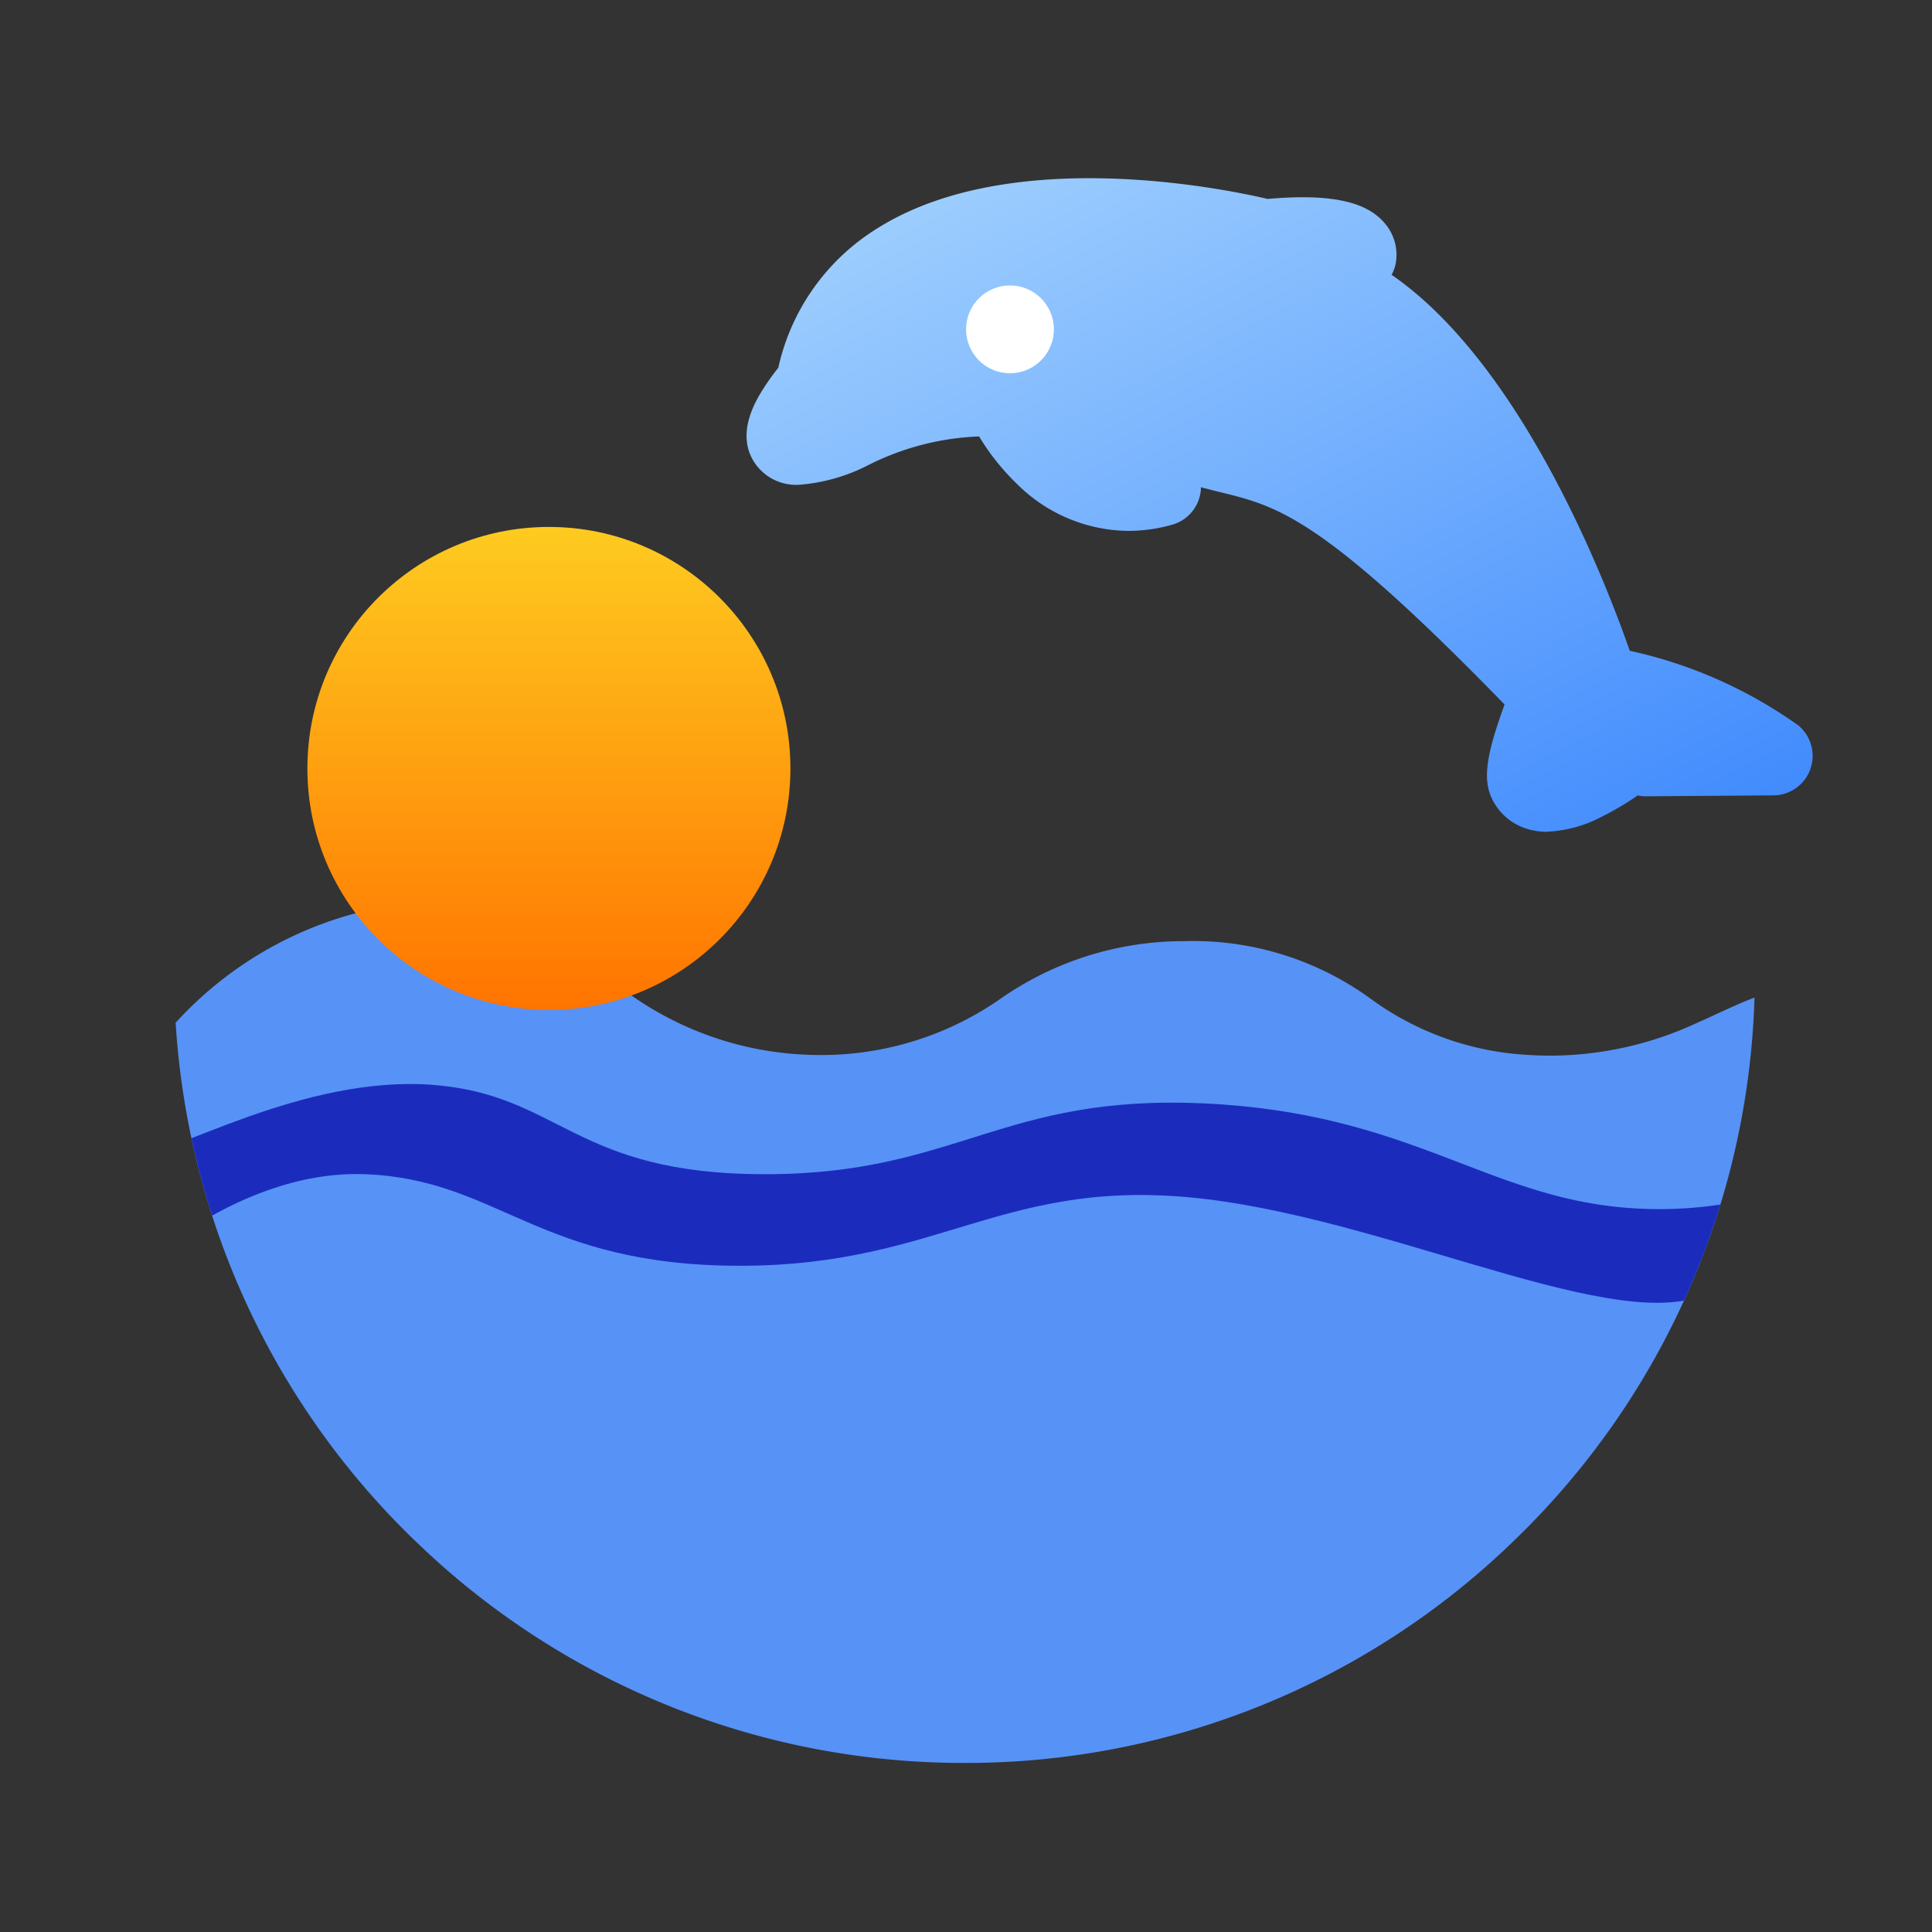 <svg xmlns="http://www.w3.org/2000/svg" xmlns:xlink="http://www.w3.org/1999/xlink" width="43.997" height="44" viewBox="0 0 43.997 44"><rect x="0" y="0" width="43.997" height="44" fill="#333333" stroke="none"/><defs><style>.a{fill:#5792f6;}.a,.f,.g{mix-blend-mode:multiply;isolation:isolate;}.b{opacity:0.001;}.c{fill:#c9c9c9;opacity:0.882;}.d{clip-path:url(#a);}.e{fill:#1b2cbd;}.f{fill:url(#b);}.g{fill:url(#c);}.h{fill:#fff;}</style><clipPath id="a"><path class="a" d="M-1641-2611.748a17.93,17.93,0,0,1-12.345-4.9,17.921,17.921,0,0,1-5.619-11.957,8.515,8.515,0,0,1,5.74-2.763,6.051,6.051,0,0,1,3.969,1.612,7.473,7.473,0,0,0,4.529,1.874c.163.009.326.013.484.013a7.126,7.126,0,0,0,4.068-1.286,7.279,7.279,0,0,1,4.17-1.307,6.871,6.871,0,0,1,4.26,1.316,6.674,6.674,0,0,0,3.411,1.263c.23.018.46.028.683.028a7.953,7.953,0,0,0,3.344-.752c.167-.073.326-.147.48-.218l.011-.005c.284-.13.553-.254.806-.347a17.9,17.9,0,0,1-5.452,12.343A17.906,17.906,0,0,1-1641-2611.748Z" transform="translate(1663.488 2651.895)"/></clipPath><linearGradient id="b" x1="0.5" x2="0.5" y2="1" gradientUnits="objectBoundingBox"><stop offset="0" stop-color="#fecb20"/><stop offset="1" stop-color="#ff7400"/></linearGradient><linearGradient id="c" x1="-0.249" y1="-0.293" x2="1.117" y2="1.394" gradientUnits="objectBoundingBox"><stop offset="0" stop-color="#c7ecff"/><stop offset="1" stop-color="#2073fd"/></linearGradient></defs><g class="b"><path class="c" d="M9.623,44a9.591,9.591,0,0,1-6.735-2.751H2.75v-.138A9.594,9.594,0,0,1,0,34.375V9.627A9.594,9.594,0,0,1,2.75,2.891V2.752h.139A9.591,9.591,0,0,1,9.623,0h3.439V0h1.375V0h6.875V0h1.375V0H29.56V0h1.376V0h3.435a9.592,9.592,0,0,1,6.736,2.749h.139v.139A9.593,9.593,0,0,1,44,9.627V21.312h0v1.375h0V34.375a9.593,9.593,0,0,1-2.75,6.735v.139h-.139A9.593,9.593,0,0,1,34.371,44Zm24.748-1.376a8.2,8.2,0,0,0,4.556-1.375H30.936v1.375Zm-4.811,0V41.249H22.686v1.375Zm-8.249,0V41.249H14.437v1.375Zm-11.688,0h3.439V41.249H5.068A8.2,8.2,0,0,0,9.623,42.624Zm21.313-3.571v.822H38.9l-3.785-3.785A19.32,19.32,0,0,1,30.936,39.053Zm-1.783.822h.407v-.168C29.425,39.764,29.29,39.82,29.153,39.874Zm-14.716,0h.406c-.136-.054-.271-.11-.406-.168Zm-9.341,0h7.966v-.822a19.224,19.224,0,0,1-4.18-2.965Zm17.591-5.519v5.505a17.767,17.767,0,0,0,6.874-1.656V31.8A12.316,12.316,0,0,1,22.686,34.356Zm-8.25,3.851a17.781,17.781,0,0,0,6.875,1.654V34.356A12.316,12.316,0,0,1,14.437,31.8ZM1.375,34.375A8.2,8.2,0,0,0,2.75,38.931V22.687H1.375ZM41.246,38.93a8.2,8.2,0,0,0,1.375-4.555V22.687H41.246Zm-5.16-3.815L39.871,38.9V29.157A19.24,19.24,0,0,1,36.086,35.115ZM4.124,38.9l3.784-3.784A19.26,19.26,0,0,1,4.124,29.16Zm5.73-3.784a17.87,17.87,0,0,0,3.207,2.373V31.908Zm21.082,2.372a18,18,0,0,0,3.2-2.372l-3.2-3.206Zm.285-7.238,3.893,3.893a17.727,17.727,0,0,0,4.744-11.456H34.353A12.314,12.314,0,0,1,31.221,30.25ZM8.882,34.143l3.893-3.893a12.318,12.318,0,0,1-3.132-7.563H4.137A17.729,17.729,0,0,0,8.882,34.143Zm13.8-3.921v2.757a10.952,10.952,0,0,0,6.584-2.733L27.325,28.3A8.21,8.21,0,0,1,22.686,30.221Zm-7.961.024a10.957,10.957,0,0,0,6.587,2.733V30.221A8.218,8.218,0,0,1,16.67,28.3Zm7.961-1.4a6.85,6.85,0,0,0,3.66-1.52l-3.66-3.661Zm-5.037-1.52a6.845,6.845,0,0,0,3.663,1.52V23.658Zm10.649.006,1.262,1.261V25.3A8.3,8.3,0,0,1,28.3,27.327ZM14.437,28.588,15.7,27.327A8.262,8.262,0,0,1,14.437,25.3Zm-1.375-.182V22.687H11.02A10.921,10.921,0,0,0,13.062,28.406Zm17.874,0a10.943,10.943,0,0,0,2.039-5.718H30.936Zm-3.618-2.057a6.845,6.845,0,0,0,1.52-3.661H23.659Zm-10.642,0,3.662-3.661H15.157A6.841,6.841,0,0,0,16.676,26.348Zm24.57-5.036h1.375V9.627a8.2,8.2,0,0,0-1.375-4.555ZM31.219,13.75a12.315,12.315,0,0,1,3.133,7.562h5.505A17.735,17.735,0,0,0,35.114,9.856Zm-.283,7.562h2.039A10.935,10.935,0,0,0,30.936,15.6Zm-7.278,0h5.18a6.841,6.841,0,0,0-1.52-3.66Zm-8.5,0h5.182l-3.661-3.66A6.833,6.833,0,0,0,15.157,21.312Zm-4.137,0h2.042V15.594A10.925,10.925,0,0,0,11.02,21.312Zm-6.884,0H9.643a12.316,12.316,0,0,1,3.133-7.562L8.882,9.857A17.731,17.731,0,0,0,4.137,21.312Zm-1.387,0V5.071A8.2,8.2,0,0,0,1.375,9.627V21.312Zm14.9-4.633,3.661,3.66V15.161A6.83,6.83,0,0,0,17.65,16.679Zm5.036,3.659,3.659-3.659a6.836,6.836,0,0,0-3.659-1.518Zm5.61-3.665A8.256,8.256,0,0,1,29.56,18.7V15.41ZM14.437,18.7A8.217,8.217,0,0,1,15.7,16.673L14.437,15.41Zm8.25-4.919A8.215,8.215,0,0,1,27.324,15.7l1.945-1.945a10.948,10.948,0,0,0-6.583-2.732Zm-7.96-.023L16.671,15.7a8.219,8.219,0,0,1,4.64-1.922V11.023A10.945,10.945,0,0,0,14.726,13.755Zm21.359-4.87a19.245,19.245,0,0,1,3.787,5.961V5.1ZM4.124,14.843A19.266,19.266,0,0,1,7.909,8.885L4.124,5.1Zm18.562-5.2A12.315,12.315,0,0,1,29.56,12.2V5.795a17.767,17.767,0,0,0-6.874-1.656Zm-8.25-3.851V12.2a12.315,12.315,0,0,1,6.875-2.559V4.139A17.762,17.762,0,0,0,14.437,5.795ZM9.855,8.885l3.207,3.2V6.513A17.923,17.923,0,0,0,9.855,8.885Zm21.082,3.2,3.2-3.2a17.924,17.924,0,0,0-3.2-2.37ZM8.882,7.913a19.273,19.273,0,0,1,4.18-2.966v-.82H5.1ZM30.936,4.948a19.306,19.306,0,0,1,4.176,2.962L38.9,4.127h-7.96ZM29.56,4.294V4.127h-.4C29.292,4.181,29.426,4.237,29.56,4.294Zm-15.123,0c.134-.057.269-.113.4-.167h-.4Zm16.5-1.542h7.99a8.2,8.2,0,0,0-4.555-1.375H30.936Zm-8.25,0H29.56V1.377H22.686Zm-8.25,0h6.875V1.377H14.437Zm-1.375,0V1.377H9.623A8.2,8.2,0,0,0,5.068,2.752Z"/></g><g transform="translate(-0.524)"><path class="a" d="M-1641-2611.748a17.93,17.93,0,0,1-12.345-4.9,17.921,17.921,0,0,1-5.619-11.957,8.515,8.515,0,0,1,5.74-2.763,6.051,6.051,0,0,1,3.969,1.612,7.473,7.473,0,0,0,4.529,1.874c.163.009.326.013.484.013a7.126,7.126,0,0,0,4.068-1.286,7.279,7.279,0,0,1,4.17-1.307,6.871,6.871,0,0,1,4.26,1.316,6.674,6.674,0,0,0,3.411,1.263c.23.018.46.028.683.028a7.953,7.953,0,0,0,3.344-.752c.167-.073.326-.147.48-.218l.011-.005c.284-.13.553-.254.806-.347a17.9,17.9,0,0,1-5.452,12.343A17.906,17.906,0,0,1-1641-2611.748Z" transform="translate(1663.488 2651.895)"/><g class="d"><path class="e" d="M3.623,25c.782,0,3.8-1.833,6.736-1.614s3.211,2.036,7.588,2.036,5.387-1.833,10.024-1.611,6.364,2.106,9.562,2.374,5-1.205,6.03-.763-2.09,1.1-3.867,2.531-7.154-1.422-11.725-1.966-5.99,1.52-10.594,1.52-5.5-1.97-8.539-2.085S3.21,27.949,3.21,27.949Z" transform="translate(0 1.318)"/></g><circle class="f" cx="5.5" cy="5.5" r="5.5" transform="translate(7.524 12)"/><g transform="translate(-279.476 -166.5)"><path class="g" d="M383.087,14.885a1.551,1.551,0,0,1-.384-.047,1.312,1.312,0,0,1-.86-.686c-.2-.394-.162-.884.149-1.8.043-.128.088-.252.128-.366-4.143-4.259-5.16-4.511-6.438-4.826-.151-.038-.309-.076-.476-.122a.9.9,0,0,1-.654.854,3.693,3.693,0,0,1-1,.141,3.638,3.638,0,0,1-2.527-1.061,5.334,5.334,0,0,1-.871-1.09,6.093,6.093,0,0,0-2.575.679,4.12,4.12,0,0,1-1.531.422,1.138,1.138,0,0,1-.975-.457c-.507-.691.019-1.5.193-1.772.11-.171.226-.324.315-.437a5,5,0,0,1,2.27-3.183c3.038-1.9,7.916-.886,8.872-.661,1.4-.121,2.221.045,2.651.534a1.1,1.1,0,0,1,.263.958.9.9,0,0,1-.09.236c2.964,2.043,4.869,6.972,5.424,8.562a10.432,10.432,0,0,1,3.839,1.7.9.9,0,0,1-.559,1.593l-2.911.021a.893.893,0,0,1-.193-.02l-.049.037a6.215,6.215,0,0,1-.726.427,2.938,2.938,0,0,1-1.283.362ZM387.681,13.86ZM379.244,1.94Z" transform="translate(-67.857 170.557)"/><circle class="h" cx="1" cy="1" r="1" transform="translate(302 173)"/></g></g></svg>
